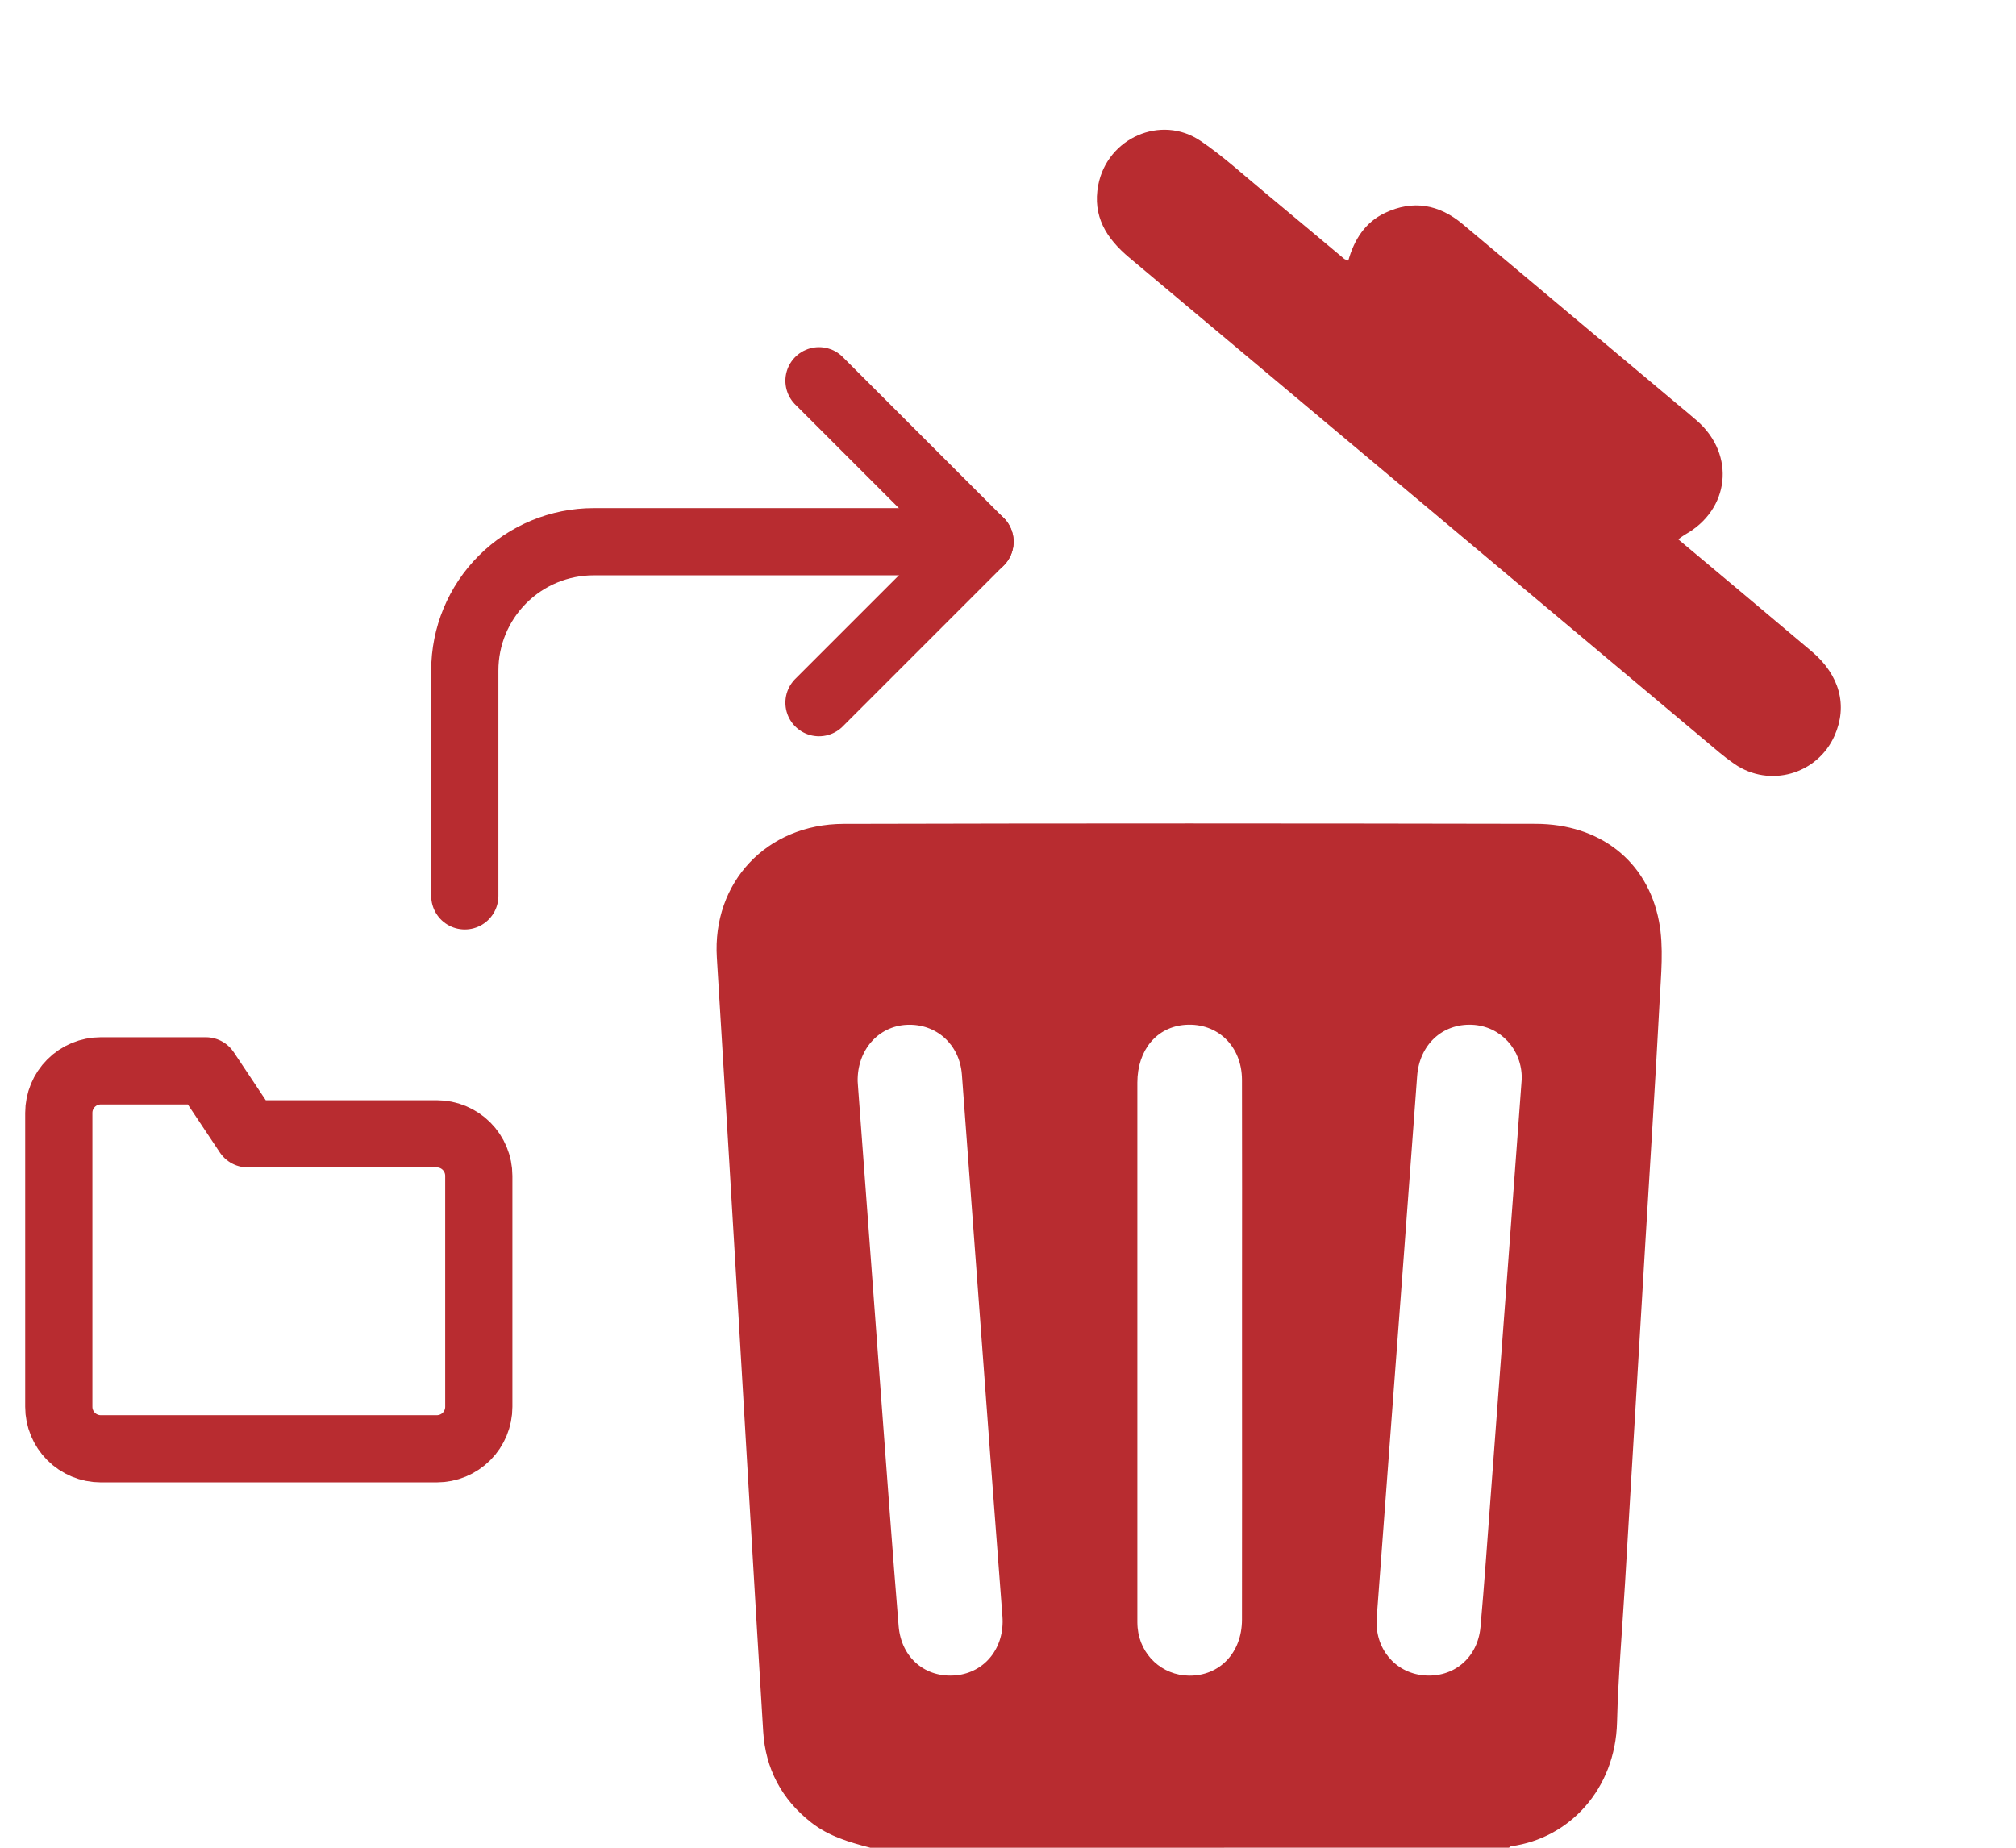 <svg width="120" height="110" viewBox="0 0 120 110" fill="none" xmlns="http://www.w3.org/2000/svg">
<path d="M80.257 15.514C80.102 15.451 80.048 15.441 80.009 15.408C78.434 14.095 76.867 12.771 75.287 11.463C74.026 10.423 72.817 9.306 71.468 8.392C69.109 6.794 65.906 8.214 65.37 11.022C65.018 12.871 65.856 14.199 67.227 15.345C78.949 25.163 90.658 34.998 102.374 44.824C102.652 45.057 102.943 45.274 103.243 45.482C105.327 46.916 108.182 46.103 109.203 43.792C109.99 42.014 109.512 40.195 107.848 38.786C105.431 36.74 102.999 34.712 100.573 32.676C100.363 32.5 100.15 32.321 99.895 32.108C100.086 31.975 100.182 31.892 100.292 31.829C102.961 30.351 103.317 27.082 101.028 25.063C100.618 24.702 100.193 24.359 99.778 24.01C95.542 20.456 91.306 16.901 87.07 13.347C85.665 12.168 84.113 11.881 82.435 12.679C81.258 13.239 80.614 14.254 80.257 15.514Z" fill="#B82C30"/>
<path d="M51.808 110C50.557 109.674 49.33 109.321 48.279 108.492C46.517 107.107 45.567 105.294 45.428 103.087C44.933 95.07 44.476 87.053 43.998 79.037C43.561 71.696 43.123 64.351 42.669 57.011C42.391 52.552 45.615 49.058 50.215 49.048C63.947 49.011 77.679 49.018 91.411 49.045C95.208 49.051 98.055 51.242 98.747 54.844C99.045 56.392 98.865 58.05 98.784 59.652C98.53 64.481 98.215 69.305 97.927 74.13C97.526 80.823 97.13 87.519 96.73 94.211C96.564 96.989 96.323 99.763 96.252 102.54C96.15 106.496 93.432 109.44 89.947 109.912C89.903 109.918 89.862 109.966 89.821 109.997C77.15 110 64.479 110 51.808 110ZM90.581 64.212C90.601 62.491 89.323 61.078 87.618 61.007C85.849 60.932 84.493 62.199 84.354 64.056C84.086 67.682 83.818 71.312 83.547 74.939C83.015 82.066 82.472 89.189 81.947 96.316C81.815 98.119 83.025 99.576 84.733 99.736C86.51 99.902 87.96 98.707 88.126 96.856C88.357 94.269 88.533 91.675 88.73 89.084C89.072 84.524 89.415 79.964 89.754 75.404C90.032 71.699 90.303 67.995 90.581 64.212ZM51.052 64.382C51.059 64.46 51.069 64.616 51.079 64.769C51.533 70.857 51.984 76.949 52.438 83.037C52.781 87.624 53.113 92.211 53.489 96.795C53.645 98.707 55.096 99.909 56.903 99.736C58.639 99.566 59.811 98.082 59.669 96.228C59.442 93.247 59.215 90.269 58.991 87.288C58.411 79.516 57.839 71.74 57.255 63.968C57.12 62.175 55.727 60.929 53.984 61.01C52.289 61.085 51.015 62.511 51.052 64.382ZM73.93 80.354C73.93 79.315 73.93 78.273 73.93 77.234C73.93 72.918 73.94 68.599 73.927 64.284C73.92 62.277 72.472 60.888 70.574 61.01C68.862 61.122 67.7 62.501 67.7 64.453C67.696 75.064 67.696 85.671 67.7 96.282C67.7 96.489 67.696 96.7 67.716 96.907C67.866 98.527 69.171 99.739 70.781 99.756C72.598 99.773 73.923 98.394 73.927 96.428C73.937 91.067 73.93 85.712 73.93 80.354Z" fill="#B82C30"/>
<path d="M48.75 41.833L58.333 32.25L48.75 22.667" stroke="#B82C30" stroke-width="4" stroke-linecap="round" stroke-linejoin="round"/>
<path d="M27.667 53.333V39.917C27.667 37.883 28.475 35.933 29.913 34.495C31.35 33.058 33.3 32.25 35.334 32.25H58.334" stroke="#B82C30" stroke-width="4" stroke-linecap="round" stroke-linejoin="round"/>
<path d="M28.5 83.75C28.5 84.413 28.237 85.049 27.768 85.518C27.299 85.987 26.663 86.25 26 86.25H6C5.337 86.25 4.701 85.987 4.232 85.518C3.763 85.049 3.5 84.413 3.5 83.75V66.25C3.5 65.587 3.763 64.951 4.232 64.482C4.701 64.013 5.337 63.75 6 63.75H12.25L14.75 67.5H26C26.663 67.5 27.299 67.763 27.768 68.232C28.237 68.701 28.5 69.337 28.5 70V83.75Z" stroke="#B82C30" stroke-width="4" stroke-linecap="round" stroke-linejoin="round"/>
</svg>
